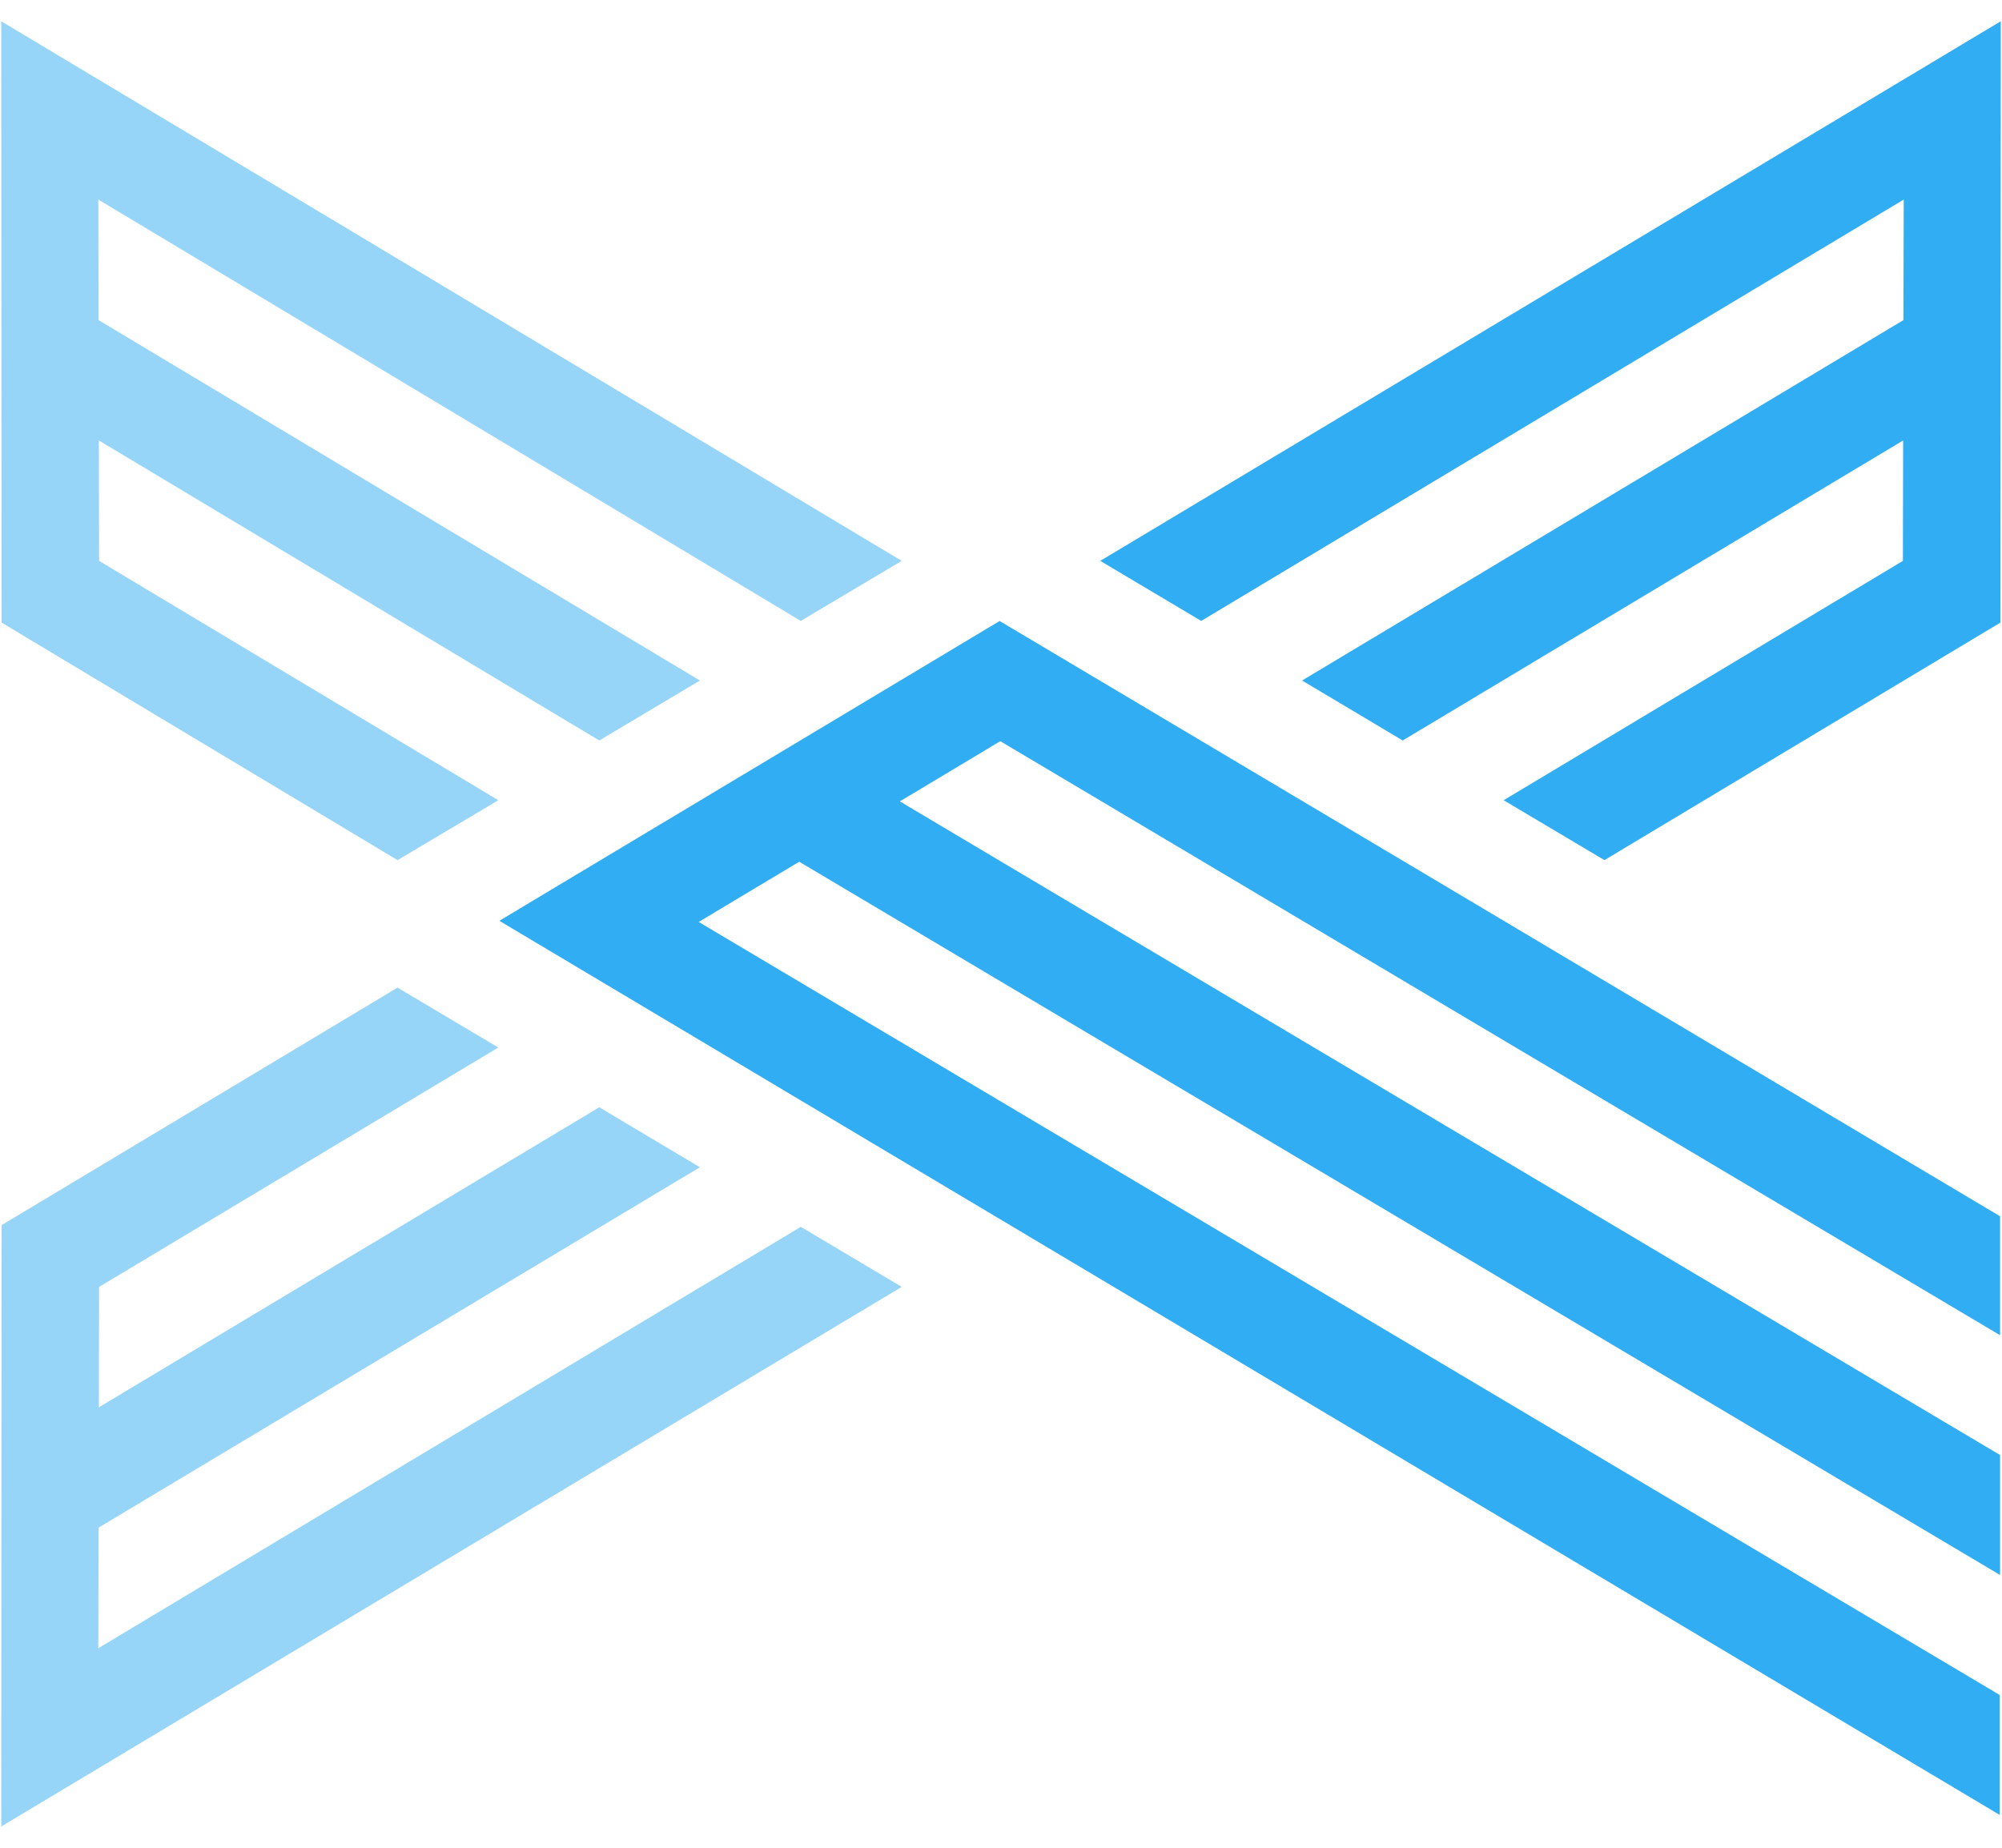 <svg width="26" height="24" viewBox="0 0 26 24" fill="none" xmlns="http://www.w3.org/2000/svg">
<path d="M24.724 2.592L15.6 8.065L14.289 7.285L25.984 0.276L25.979 8.087L20.837 11.172L19.528 10.394L24.713 7.285L24.716 5.721L18.217 9.618L16.91 8.839L24.718 4.159L24.718 4.158L24.72 4.156L24.724 2.592Z" fill="#31ADF3"/>
<path opacity="0.5" d="M1.277 21.408L10.4 15.935L11.711 16.715L0.016 23.724L0.021 15.913L5.163 12.828L6.472 13.606L1.287 16.715L1.284 18.279L7.783 14.382L9.09 15.161L1.282 19.841L1.282 19.842L1.28 19.844L1.277 21.408Z" fill="#31ADF3"/>
<path d="M25.971 23.574L6.485 11.96L12.982 8.066L18.995 11.642L25.975 15.798L25.975 17.343L18.995 13.196L13.957 10.201L12.992 9.628L12.989 9.628L11.686 10.409L13.957 11.759L18.995 14.753L25.975 18.899L25.975 20.457L16.982 15.115L13.957 13.319L10.38 11.193L10.379 11.193L9.074 11.975L13.957 14.877L14.358 15.115L25.971 22.016L25.971 23.574Z" fill="#31ADF3"/>
<path opacity="0.5" d="M1.277 2.592L10.4 8.065L11.711 7.285L0.016 0.276L0.021 8.087L5.163 11.172L6.472 10.394L1.287 7.285L1.284 5.721L7.783 9.618L9.09 8.839L1.282 4.159L1.282 4.158L1.28 4.156L1.277 2.592Z" fill="#31ADF3"/>
</svg>
